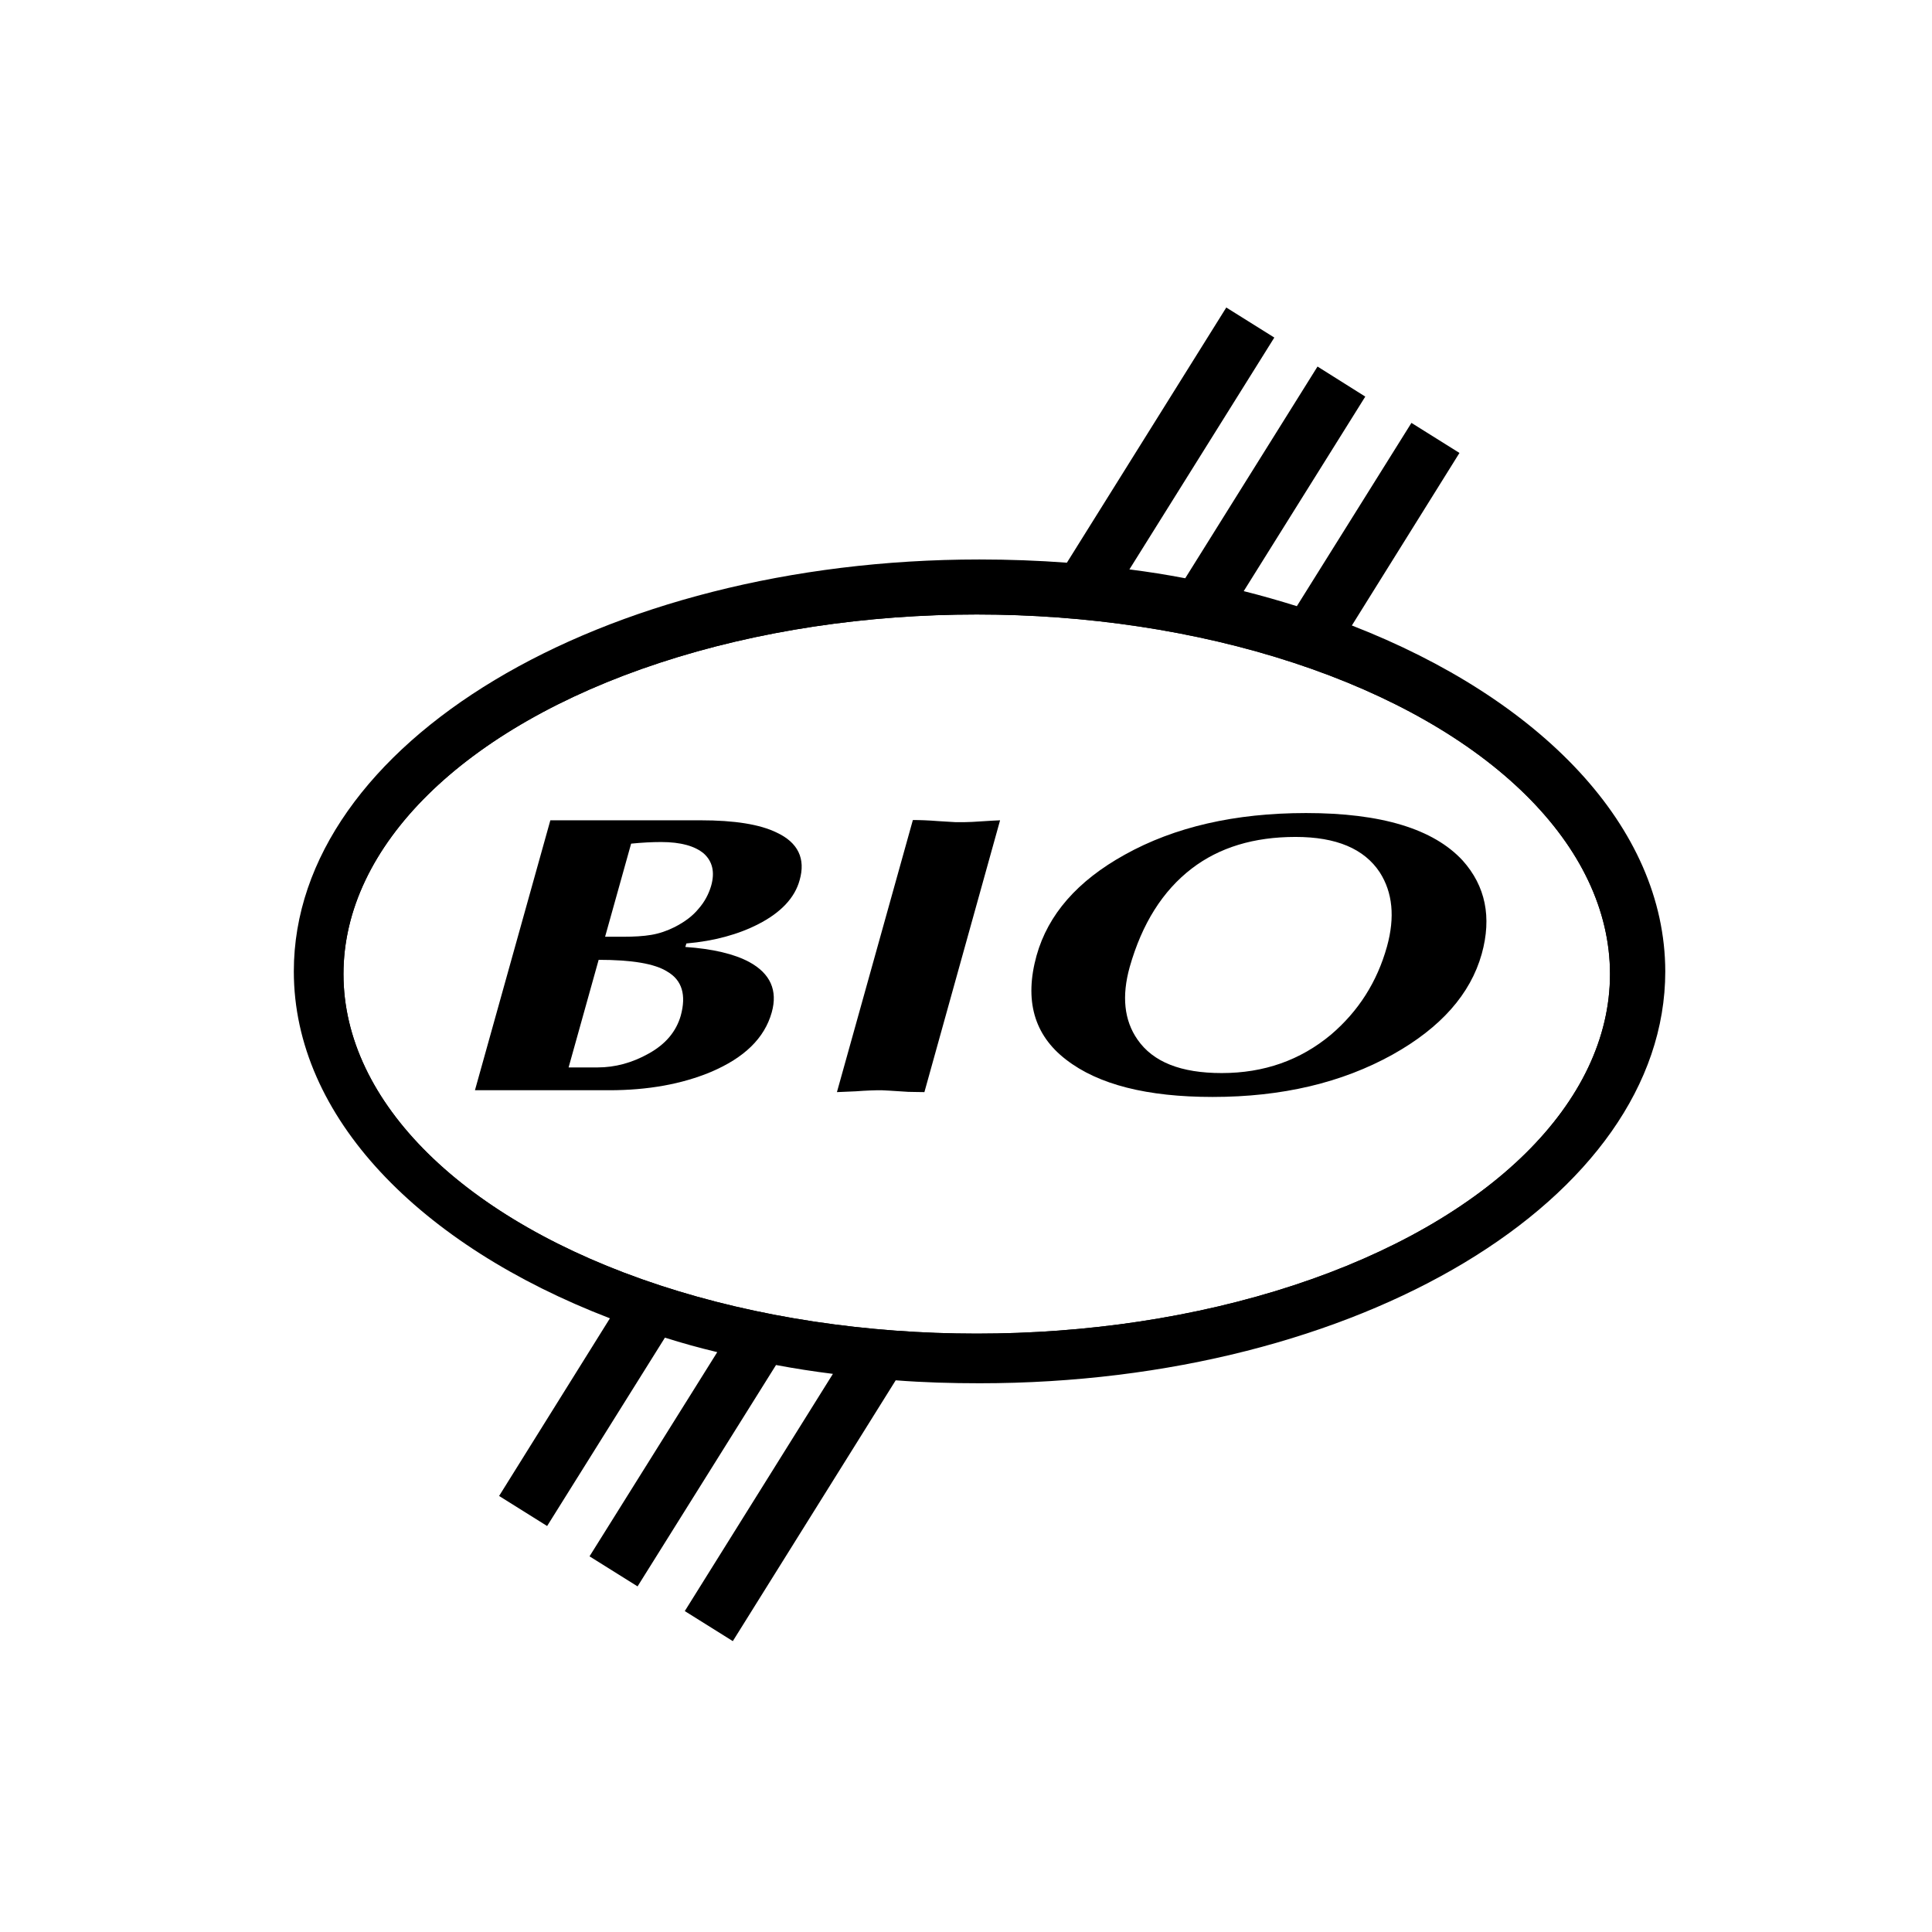 <?xml version="1.0" encoding="utf-8"?>
<!-- Generator: Adobe Illustrator 22.0.0, SVG Export Plug-In . SVG Version: 6.00 Build 0)  -->
<svg version="1.1" id="Layer_1" xmlns="http://www.w3.org/2000/svg" xmlns:xlink="http://www.w3.org/1999/xlink" x="0px" y="0px"
	 viewBox="0 0 720 720" style="enable-background:new 0 0 720 720;" xml:space="preserve">
<style type="text/css">
	.st0{fill:none;stroke:#000000;stroke-miterlimit:10;}
</style>
<g>
	<ellipse class="st0" cx="364" cy="363" rx="236.5" ry="134.5"/>
	<ellipse class="st0" cx="364" cy="363" rx="236.5" ry="134.5"/>
	<g>
		<path d="M503.8,233.1l40.1-64.3L526,157.6l-42.7,68.3c-6.4-2-13-3.9-19.8-5.6l45.3-72.5L491,136.6l-49.3,78.9
			c-6.8-1.3-13.7-2.4-20.8-3.3l54-86.4L457,114.6l-59.4,95.1c-10.7-0.8-21.6-1.2-32.6-1.2c-141.1,0-255.5,68.7-255.5,153.5
			c0,54.3,47,102.1,117.8,129.3L186,557.5l17.9,11.2l43.9-70.2c6.3,2,12.8,3.8,19.5,5.4L219.7,580l17.9,11.2l51.6-82.5
			c6.9,1.3,14,2.4,21.2,3.3l-55.2,88.4l17.9,11.2l60.7-97.2c10.3,0.8,20.7,1.1,31.3,1.1c141.1,0,255.5-68.7,255.5-153.5
			C620.5,308,574,260.4,503.8,233.1z M364,497.5c-130.6,0-236.5-60.2-236.5-134.5S233.4,228.5,364,228.5S600.5,288.7,600.5,363
			S494.6,497.5,364,497.5z"/>
	</g>
	<g>
		<path d="M177,406.3l28.1-100.6h56c12.6,0,22.1,1.5,28.4,4.6c7.9,3.7,10.8,9.7,8.5,17.7c-1.8,6.6-7,12.1-15.4,16.4
			c-7.4,3.8-16.4,6.3-26.8,7.2l-0.4,1.3c10.2,0.7,18.2,2.6,23.8,5.6c7.9,4.3,10.7,10.6,8.4,18.8c-2.7,9.6-10.2,16.9-22.7,22.2
			c-10.8,4.5-23.4,6.8-37.9,6.8H177z M235.2,314.4l-9.7,34.7h6.7c4,0,7.6-0.2,10.5-0.7c3-0.5,5.9-1.5,8.7-2.9
			c3.7-1.9,6.7-4.1,8.9-6.8c2.3-2.6,3.8-5.5,4.7-8.5c1.5-5.2,0.5-9.2-2.7-12.1c-3.3-2.8-8.6-4.3-15.9-4.3
			C243,313.8,239.2,314,235.2,314.4z M223.1,357.7l-11.2,40.1h10.8c6.5,0,12.9-1.7,19.1-5.2c6.3-3.5,10.2-8.2,11.9-14.1
			c2.1-7.7,0.5-13.2-5-16.4C244,359.1,235.4,357.7,223.1,357.7z"/>
		<path d="M311.9,407l28.3-101.4c2.5,0,5.6,0.1,9.4,0.4c3.8,0.2,6,0.4,6.6,0.4c2.5,0,4.5,0,6.1-0.1c6.3-0.4,9.8-0.6,10.4-0.6
			L344.5,407c-2.5,0-4.5-0.1-6-0.1c-6.1-0.4-9.5-0.6-10-0.6c-2.5,0-5.7,0.1-9.6,0.4C314.8,406.9,312.5,407,311.9,407z"/>
		<path d="M552.2,355.5c-4.2,15-15.3,27.5-33.2,37.5c-18.9,10.5-41.2,15.8-67.1,15.8c-24.4,0-42.6-4.6-54.6-13.9
			c-12-9.2-15.6-22.2-11-38.8c4.3-15.3,15.2-27.8,32.9-37.6c18.5-10.3,41-15.5,67.5-15.5c28.1,0,47.5,5.9,58.4,17.7
			C553.6,330.2,556,341.8,552.2,355.5z M482.8,311.9c-15.5,0-28.4,3.9-38.7,11.8c-10.8,8.3-18.5,20.5-23.1,36.7
			c-3,10.8-2.1,19.8,2.9,27c5.8,8.4,16.2,12.5,31.4,12.5c15.8,0,29.3-4.8,40.7-14.3c10.2-8.7,17.2-19.6,20.9-32.9
			c3-10.9,2.1-20.1-2.7-27.6C508.4,316.3,498,311.9,482.8,311.9z"/>
	</g>
</g>
<g>
</g>
<g>
</g>
<g>
</g>
<g>
</g>
<g>
</g>
<g>
</g>
<g>
</g>
<g>
</g>
<g>
</g>
<g>
</g>
<g>
</g>
<g>
</g>
<g>
</g>
<g>
</g>
<g>
</g>
</svg>
